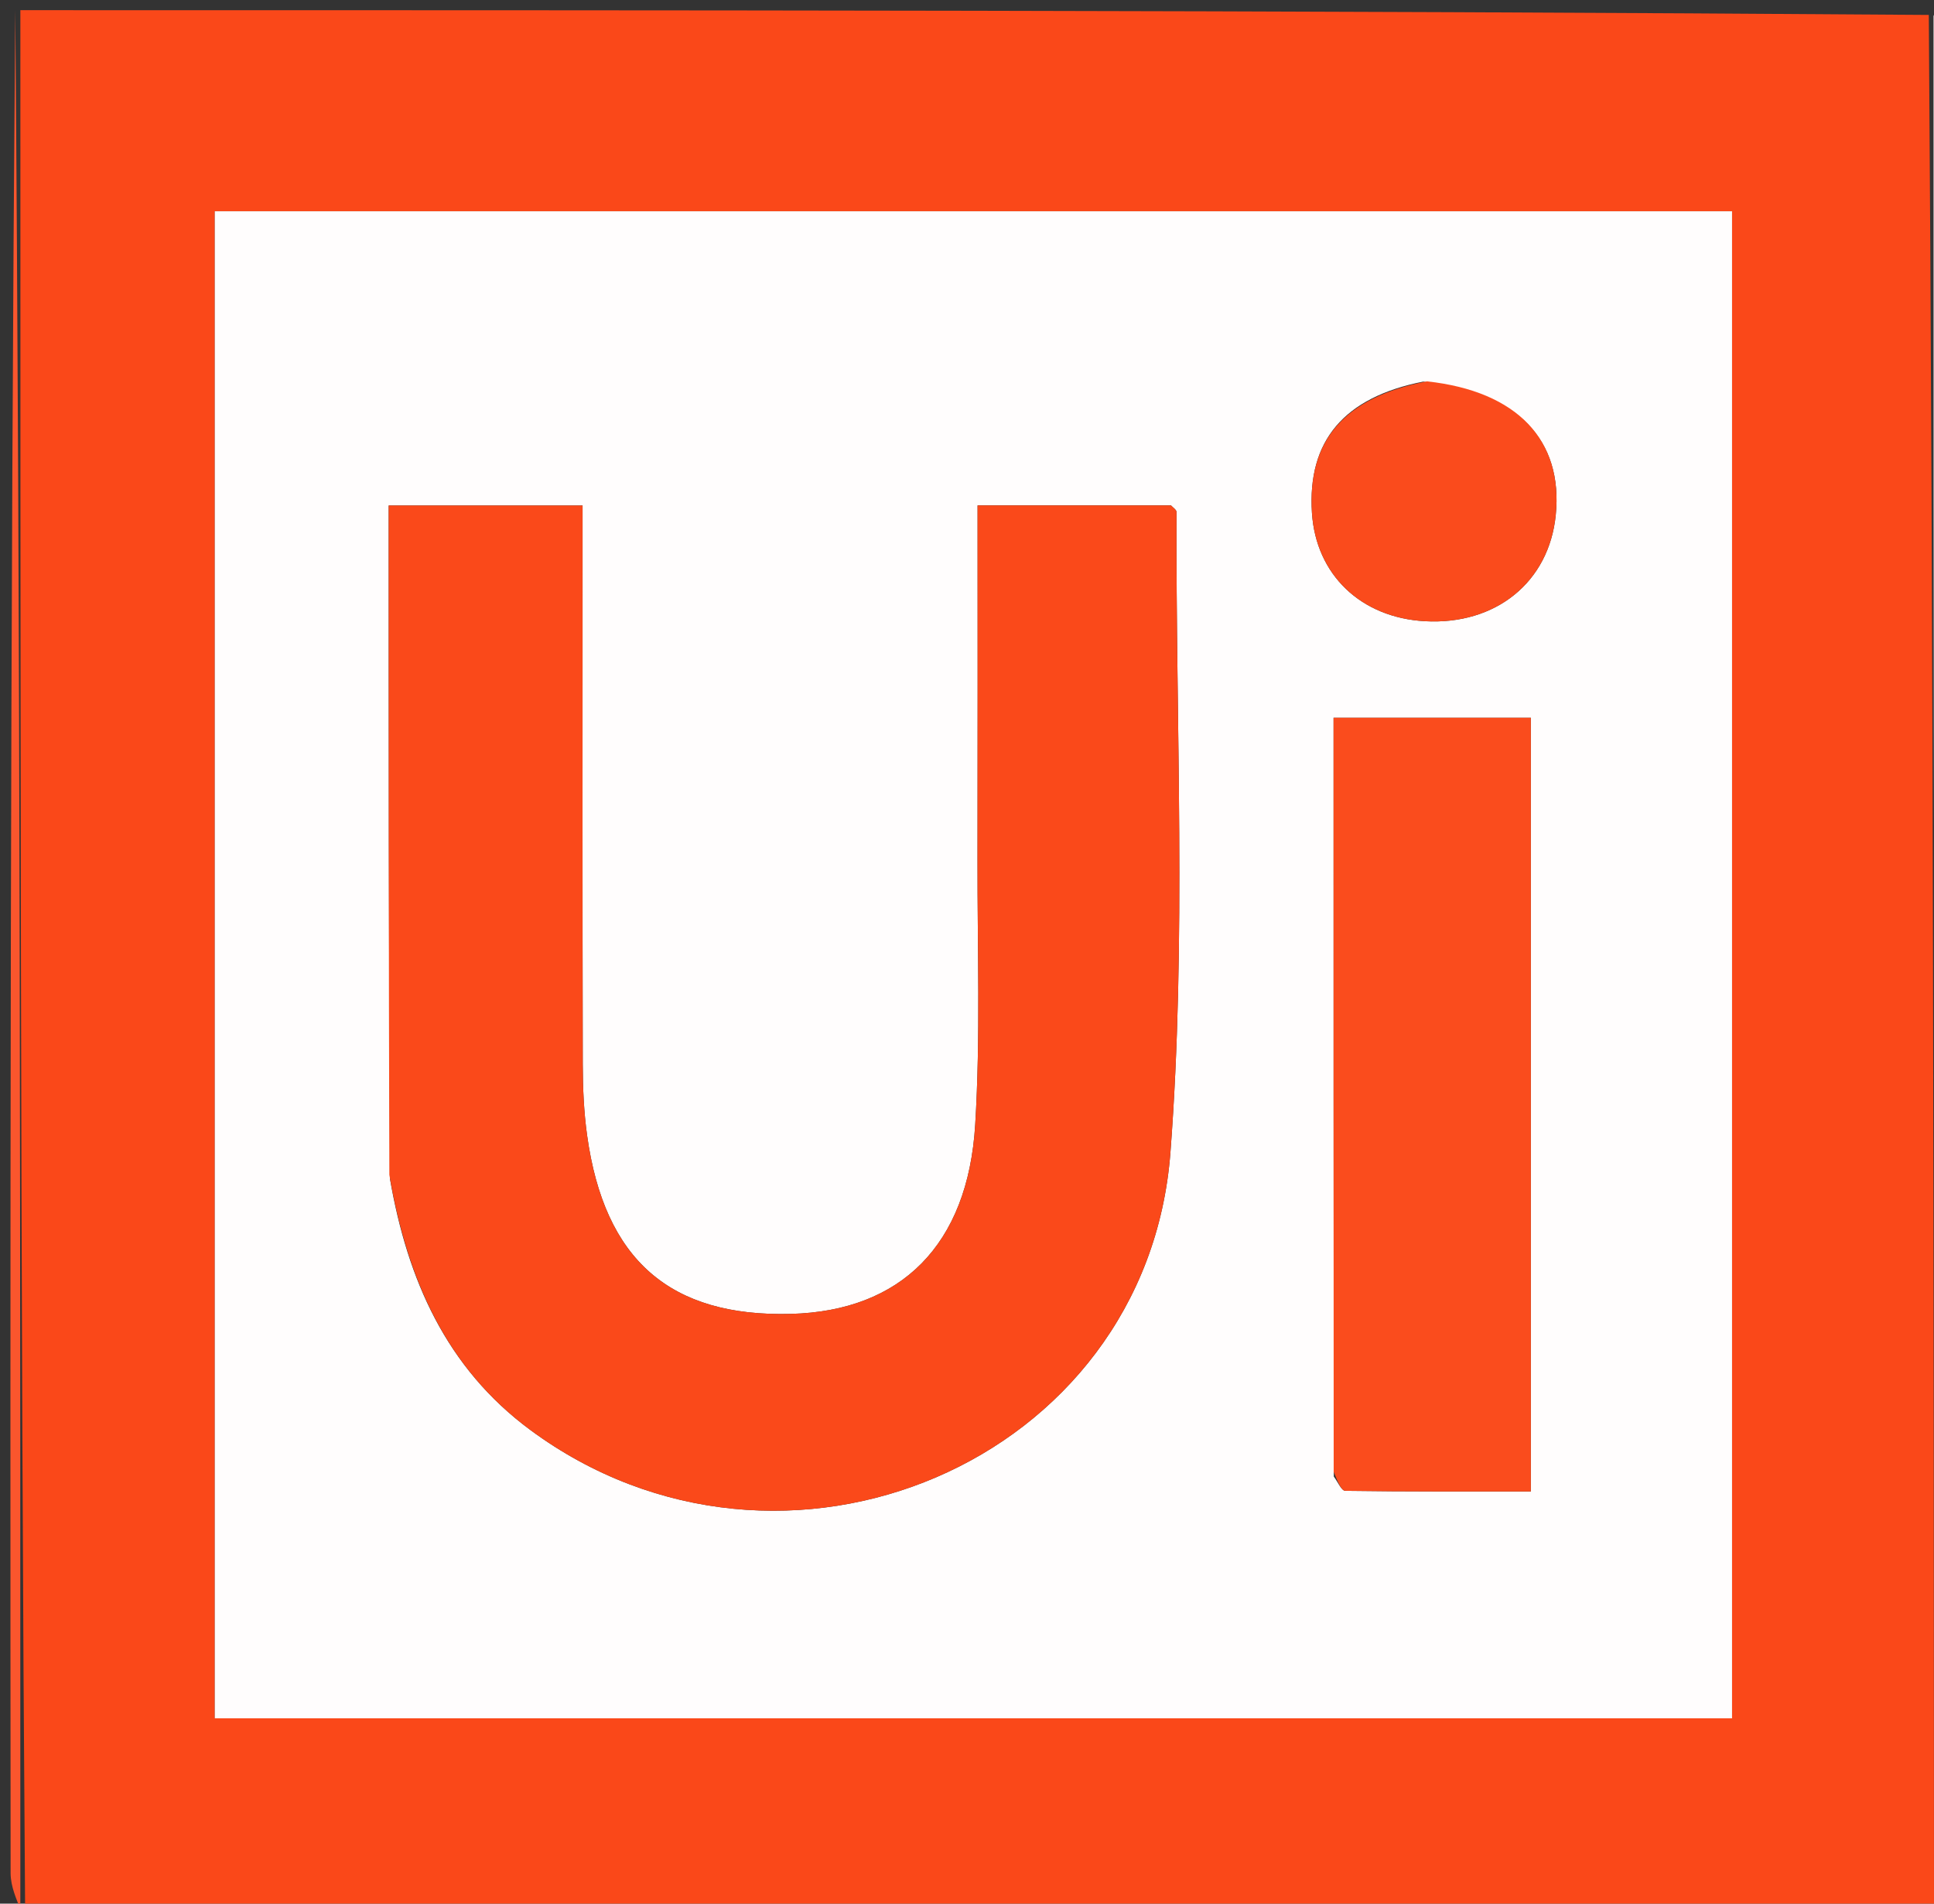 <svg version="1.1" id="Layer_1" xmlns="http://www.w3.org/2000/svg" xmlns:xlink="http://www.w3.org/1999/xlink" x="0px" y="0px"
	 width="100%" viewBox="0 0 190 187" enable-background="new 0 0 190 187" xml:space="preserve">
<rect x="0" y="0" width="190" height="187" fill="#333333" stroke="none"/>
<path fill="#FA4819" opacity="1" stroke="none" 
	d="
M190,188 
	C127.646,188 65.292,188 2.467,187.531 
	C1.998,125.042 1.999,63.021 2,1 
	C64.354,1 126.708,1 189.489,1.467 
	C189.943,63.956 189.971,125.978 190,188 
M170.16,70.5 
	C170.16,53.932 170.16,37.363 170.16,20.751 
	C119.99,20.751 70.592,20.751 21.101,20.751 
	C21.101,70.299 21.101,119.526 21.101,168.796 
	C70.903,168.796 120.416,168.796 170.16,168.796 
	C170.16,136.106 170.16,103.803 170.16,70.5 
z"/>
<path fill="#FA562D" opacity="1" stroke="none" 
	d="
M1.5,1 
	C1.999,63.021 1.998,125.042 1.998,187.531 
	C1.667,186.671 1.043,185.342 1.042,184.013 
	C0.994,123.009 1,62.004 1.5,1 
z"/>
<path fill="#FFFFFF" opacity="1" stroke="none" 
	d="
M190.5,188 
	C189.971,125.978 189.943,63.956 189.957,1.467 
	C190.333,2.333 190.957,3.666 190.958,5 
	C191.006,66 191,127 190.5,188 
z"/>
<path fill="#FFFDFD" opacity="1" stroke="none" 
	d="
M170.16,71 
	C170.16,103.803 170.16,136.106 170.16,168.796 
	C120.416,168.796 70.903,168.796 21.101,168.796 
	C21.101,119.526 21.101,70.299 21.101,20.751 
	C70.592,20.751 119.99,20.751 170.16,20.751 
	C170.16,37.363 170.16,53.932 170.16,71 
M38.318,115.852 
	C40.03,125.676 43.819,134.357 52.108,140.477 
	C76.849,158.743 112.659,143.703 114.985,113.215 
	C116.576,92.352 115.5,71.286 115.586,50.31 
	C115.587,50.066 115.191,49.82 115.043,49.648 
	C108.734,49.648 102.5,49.648 96.039,49.648 
	C96.039,61.535 96.056,73.021 96.033,84.506 
	C96.016,93.168 96.33,101.852 95.806,110.484 
	C95.087,122.336 88.488,128.78 77.726,129.068 
	C65.836,129.387 59.378,123.776 57.678,111.531 
	C57.359,109.233 57.257,106.888 57.251,104.564 
	C57.216,88.405 57.233,72.247 57.233,56.088 
	C57.233,53.977 57.233,51.865 57.233,49.657 
	C50.427,49.657 44.231,49.657 38.185,49.657 
	C38.185,71.702 38.185,93.334 38.318,115.852 
M131.035,145.047 
	C131.41,145.535 131.779,146.443 132.161,146.448 
	C138.247,146.537 144.334,146.511 150.393,146.511 
	C150.393,120.78 150.393,95.623 150.393,70.509 
	C143.766,70.509 137.537,70.509 131.012,70.509 
	C131.012,95.284 131.012,119.701 131.035,145.047 
M139.806,37.489 
	C132.043,39.024 128.429,43.291 128.888,50.384 
	C129.28,56.444 133.685,60.67 139.978,61.023 
	C146.956,61.414 152.178,57.183 152.84,50.601 
	C153.579,43.259 149.081,38.428 139.806,37.489 
z"/>
<path fill="#FA491A" opacity="1" stroke="none" 
	d="
M38.251,115.409 
	C38.185,93.334 38.185,71.702 38.185,49.657 
	C44.231,49.657 50.427,49.657 57.233,49.657 
	C57.233,51.865 57.233,53.977 57.233,56.088 
	C57.233,72.247 57.216,88.405 57.251,104.564 
	C57.257,106.888 57.359,109.233 57.678,111.531 
	C59.378,123.776 65.836,129.387 77.726,129.068 
	C88.488,128.78 95.087,122.336 95.806,110.484 
	C96.33,101.852 96.016,93.168 96.033,84.506 
	C96.056,73.021 96.039,61.535 96.039,49.648 
	C102.5,49.648 108.734,49.648 115.043,49.648 
	C115.191,49.82 115.587,50.066 115.586,50.31 
	C115.5,71.286 116.576,92.352 114.985,113.215 
	C112.659,143.703 76.849,158.743 52.108,140.477 
	C43.819,134.357 40.03,125.676 38.251,115.409 
z"/>
<path fill="#FA4C1D" opacity="1" stroke="none" 
	d="
M131.024,144.582 
	C131.012,119.701 131.012,95.284 131.012,70.509 
	C137.537,70.509 143.766,70.509 150.393,70.509 
	C150.393,95.623 150.393,120.78 150.393,146.511 
	C144.334,146.511 138.247,146.537 132.161,146.448 
	C131.779,146.443 131.41,145.535 131.024,144.582 
z"/>
<path fill="#FA4B1C" opacity="1" stroke="none" 
	d="
M140.193,37.463 
	C149.081,38.428 153.579,43.259 152.84,50.601 
	C152.178,57.183 146.956,61.414 139.978,61.023 
	C133.685,60.67 129.28,56.444 128.888,50.384 
	C128.429,43.291 132.043,39.024 140.193,37.463 
z"/>
</svg>